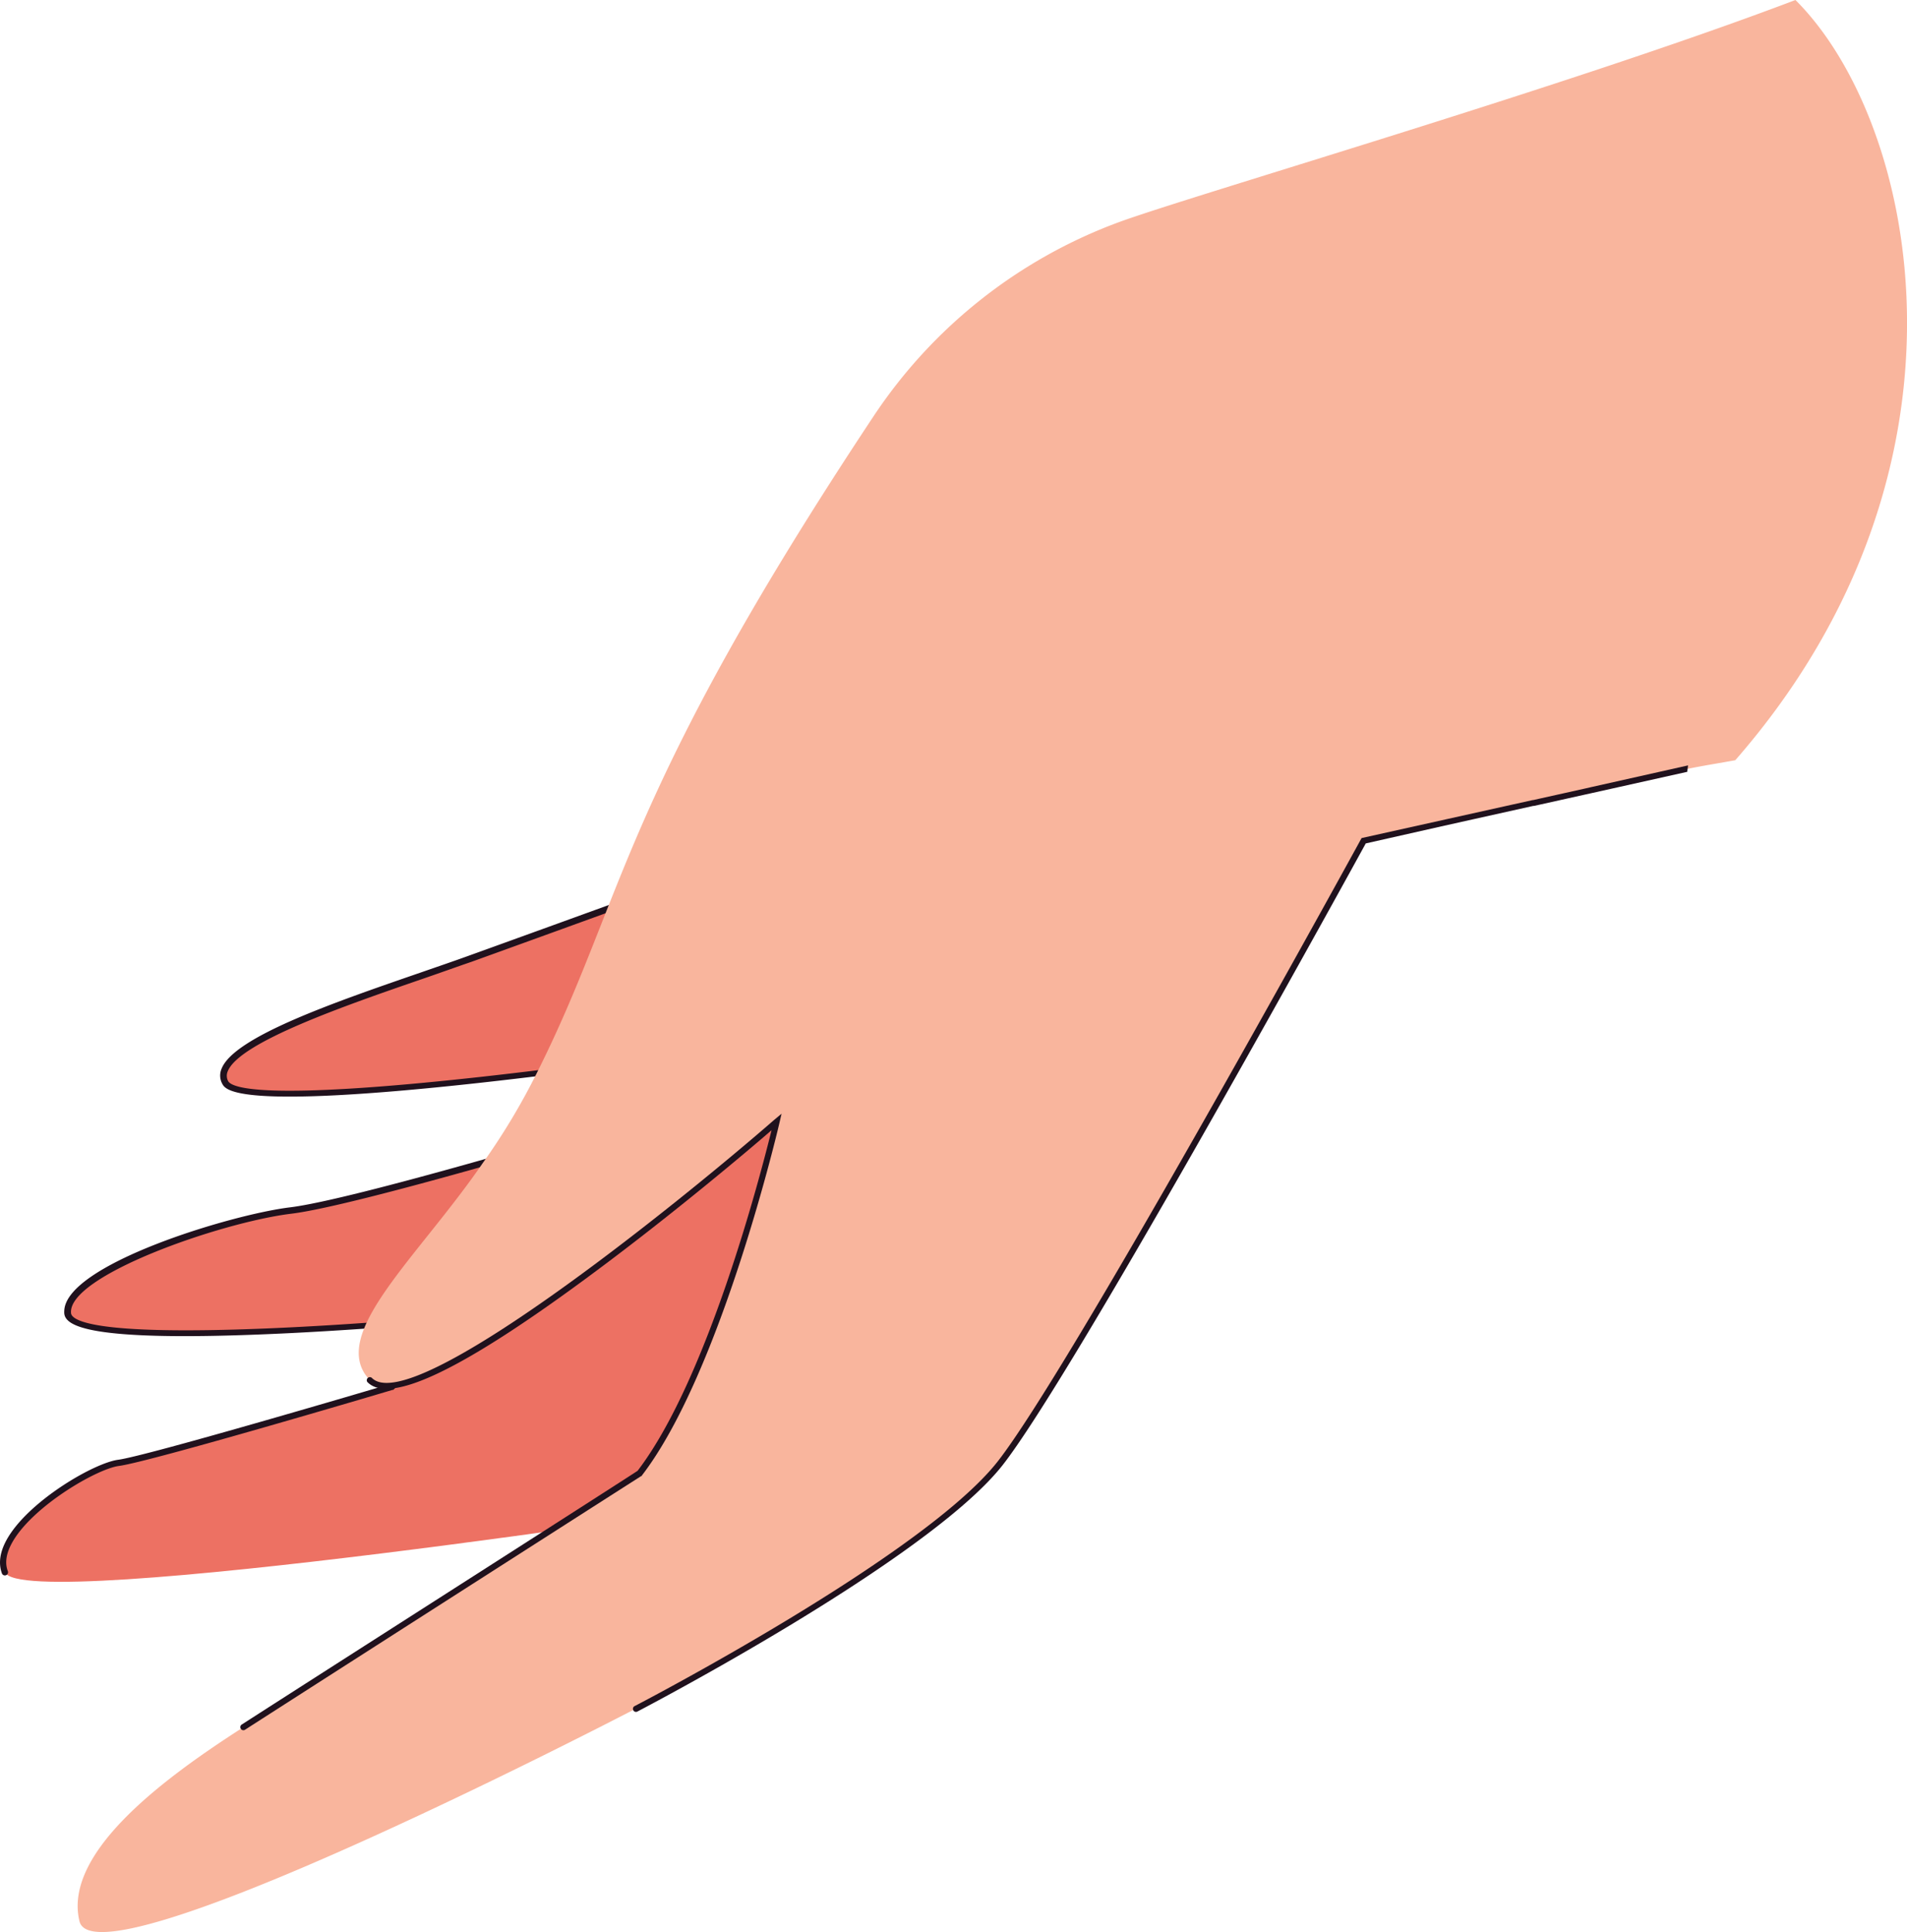 <svg id="Layer_1" data-name="Layer 1" xmlns="http://www.w3.org/2000/svg" viewBox="0 0 321.05 325.17"><defs><style>.cls-1{fill:#ed7163;}.cls-2{fill:#20111d;}.cls-3{fill:#f9b59d;}</style></defs><title>mano-der</title><path class="cls-1" d="M34.13,260.1c-5.23.69-21.89,11.26-19.13,18.41s124.43-11.64,124.43-11.64,38.73-47.49,38.78-49,9.73-42.35,9.16-43.3-41-18.46-41-18.46-37.12,13.5-53,19.21-44.67,14.23-41.27,20.8,83.79-5.78,83.79-5.78l-20.15,13.48s-41.53,12.52-52.61,13.88S24.91,227.91,25.61,235s66.45.78,66.45.78l-12,11.56S39.36,259.41,34.13,260.1Z" transform="translate(-14.16 -13.91)"/><path class="cls-2" d="M34.06,259.59c-4,.52-14.81,6.78-18.58,13.12-1.32,2.22-1.64,4.24-1,6a.52.52,0,0,0,1-.37c-.56-1.44-.26-3.15.89-5.09,3.56-6,14.14-12.14,17.82-12.62,5.21-.68,44.4-12.3,46.06-12.8l.12,0L93.48,235.1l-1.47.14c-.16,0-16.62,1.58-32.94,2.25-29.39,1.22-32.83-1.39-32.95-2.57-.62-6.26,25.12-15.28,37.08-16.74,11-1.33,52.28-13.77,52.69-13.9l.14-.07,22.08-14.77-2.3.35c-.2,0-20.32,3.11-40.6,5.35-36.72,4.06-42.06,1.85-42.65.71a1.9,1.9,0,0,1-.05-1.66c2-4.91,19.85-11.07,32.9-15.57,2.92-1,5.68-2,8.14-2.84,15.08-5.44,49.87-18.08,52.79-19.14,15.43,6.69,38.44,16.82,40.53,18.17v0c-.09,2.11-3.7,18.13-6.11,28.85-1.94,8.64-3,13.55-3.07,14.14a.52.52,0,1,0,1,0c0-.55,1.5-7.07,3-14,4.72-20.94,6-27.26,6.1-29a1.16,1.16,0,0,0-.07-.58c-.57-.94-26.08-12.1-41.24-18.67l-.19-.08-.19.07c-.37.14-37.32,13.56-53,19.21-2.45.89-5.21,1.83-8.12,2.84-14.7,5.07-31.37,10.82-33.51,16.17a2.91,2.91,0,0,0,.09,2.52c.57,1.09,2.29,4.42,43.68-.16,16.31-1.8,32.51-4.14,38.36-5l-18.17,12.15c-2,.59-41.76,12.54-52.45,13.84-9.9,1.2-37.66,9.58-38,17.39a3.33,3.33,0,0,0,0,.46c.2,2.1,4,4.76,34,3.5,13.53-.56,27.14-1.72,31.53-2.12L79.83,246.85C77.38,247.59,39,258.93,34.06,259.59Z" transform="translate(-14.16 -13.91)"/><path class="cls-3" d="M316.43,13.91C337,34.38,349.31,92.61,306.3,141.86c-11.26,2-.87-.18-62.63,13.54-8.93,16.28-49.77,90.19-61.2,104.78C172,273.56,135.76,294,120.72,301.73c-6.94,3.59-90.49,46.6-93.18,35.53-2.77-11.43,13.91-23.85,27.19-32.4,2.67-1.69,6.2-4,67.13-43,13.45-17.45,23.07-59.14,23.07-59.14-8.38,7.26-60.78,51.52-68.54,43.43-7.1-7.53,7.92-20.34,19-36.43a112.63,112.63,0,0,0,9.1-15.13c15-29.85,13.93-46.09,56.72-110.6a84.76,84.76,0,0,1,41.13-32.62C214.49,46.87,278,28.5,316.43,13.91Z" transform="translate(-14.16 -13.91)"/><path class="cls-2" d="M298.35,142.73l-.07.54-.07.54L282,147.42l-1,.22h0l-7.7,1.71-.91.2-.12,0-14.88,3.31-13.3,3-.78,1.42c-6.67,12.14-48.78,88.43-60.36,103.22-12.57,16-61,41.21-61.47,41.46a.51.51,0,0,1-.76-.41.51.51,0,0,1,.28-.5c.5-.25,48.7-25.31,61.13-41.18,11.88-15.17,56.17-95.63,60.76-104l.38-.7.12-.21,14.27-3.17,14.55-3.23.09,0,.93-.21,7.78-1.73h0l1-.23Z" transform="translate(-14.16 -13.91)"/><path class="cls-2" d="M54.88,304.14a.52.52,0,0,0-.18.73.52.52,0,0,0,.34.23.52.52,0,0,0,.4-.09c13.18-8.47,66.15-42.36,66.7-42.69l.08,0,0-.08c13.36-17.33,23.07-58.93,23.16-59.34l.36-1.55-1.2,1C128,216.75,83.36,252.68,76.74,245.79a.52.52,0,0,0-.74.71c3.75,3.9,16.21-2.11,38.1-18.37,13.32-9.87,26.06-20.62,29.95-24-1.9,7.71-10.81,42-22.55,57.32C119.2,263,67.83,295.81,54.88,304.14Z" transform="translate(-14.16 -13.91)"/></svg>